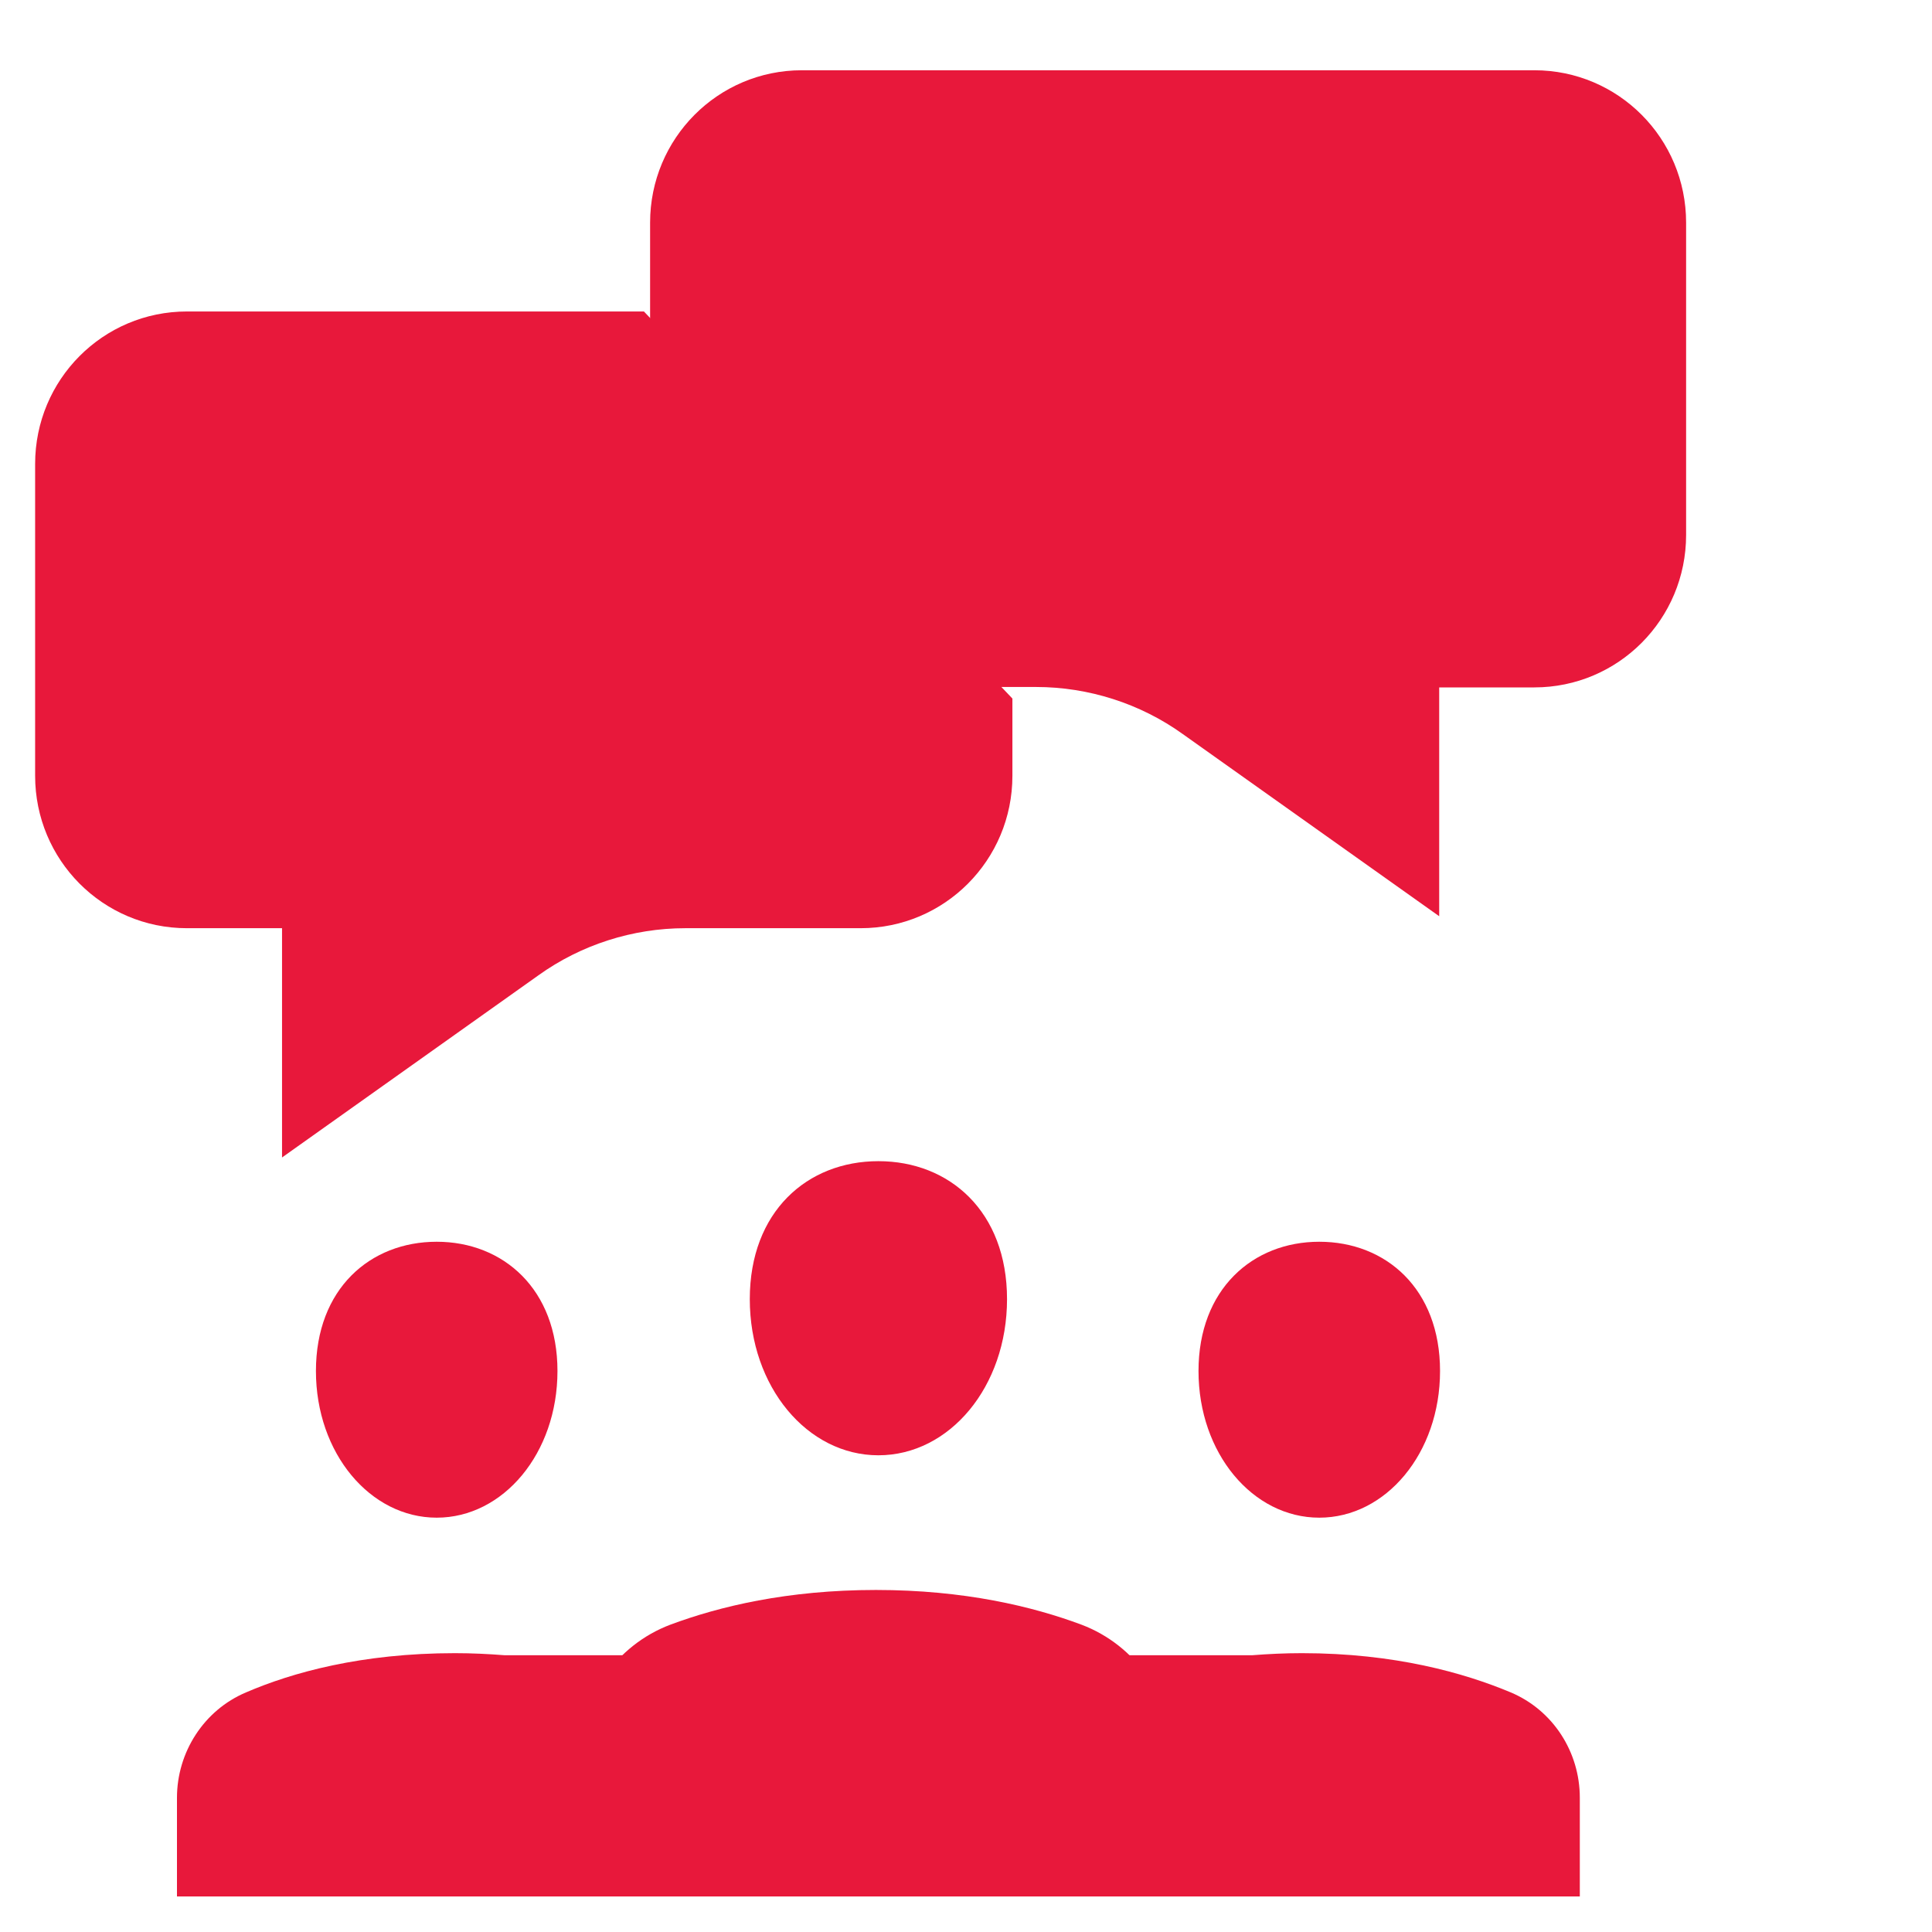 <svg width="55" height="55" viewBox="0 0 55 55" fill="none" xmlns="http://www.w3.org/2000/svg">
<rect width="55" height="55" fill="white"/>
<g clip-path="url(#clip0_11994_84226)">
<path d="M16.506 53.706V49.99C16.506 48.332 17.53 46.839 19.084 46.251C20.474 45.733 22.416 45.263 24.936 45.263C27.455 45.263 29.398 45.733 30.787 46.251C32.341 46.839 33.366 48.332 33.366 49.99V53.706" fill="#E8183B"/>
<path d="M28.668 36.984C28.668 39.477 27.031 41.429 25.006 41.429C22.981 41.429 21.345 39.477 21.345 36.984C21.345 34.491 22.981 33.056 25.006 33.056C27.031 33.056 28.668 34.491 28.668 36.984Z" fill="#E8183B"/>
<path d="M14.363 47.121C13.915 47.086 13.444 47.062 12.95 47.062C10.289 47.062 8.311 47.615 7.004 48.179C5.803 48.685 5.038 49.884 5.038 51.178V53.988H44.974V51.178C44.974 49.873 44.209 48.685 43.008 48.179C41.689 47.627 39.711 47.062 37.062 47.062C36.568 47.062 36.097 47.086 35.649 47.121" fill="#E8183B"/>
<path d="M15.87 39.03C15.87 41.37 14.328 43.205 12.432 43.205C10.537 43.205 8.994 41.37 8.994 39.03C8.994 36.69 10.537 35.35 12.432 35.35C14.328 35.35 15.87 36.702 15.87 39.03Z" fill="#E8183B"/>
<path d="M34.119 39.03C34.119 41.37 35.661 43.205 37.557 43.205C39.453 43.205 40.995 41.37 40.995 39.03C40.995 36.69 39.453 35.35 37.557 35.35C35.661 35.35 34.119 36.702 34.119 39.03Z" fill="#E8183B"/>
<path d="M40.971 19.569H43.679C46.069 19.569 48 17.628 48 15.229V6.339C48 3.94 46.069 2 43.679 2H22.828C20.438 2 18.507 3.94 18.507 6.339V15.217C18.507 17.616 20.438 19.557 22.828 19.557H29.492C30.987 19.557 32.459 20.027 33.671 20.897L40.971 26.083V19.557V19.569Z" fill="#E8183B"/>
<path d="M28.821 19.886V22.085C28.821 24.484 26.89 26.424 24.5 26.424H19.508C18.013 26.424 16.541 26.895 15.328 27.765L8.029 32.951V26.424H5.321C2.931 26.424 1 24.484 1 22.085V13.207C1 10.808 2.931 8.867 5.321 8.867H18.331" fill="#E8183B"/>
</g>
<defs>
<clipPath id="clip0_11994_84226">
<rect width="47" height="52" fill="white" transform="translate(1 2)"/>
</clipPath>
</defs>
</svg>
